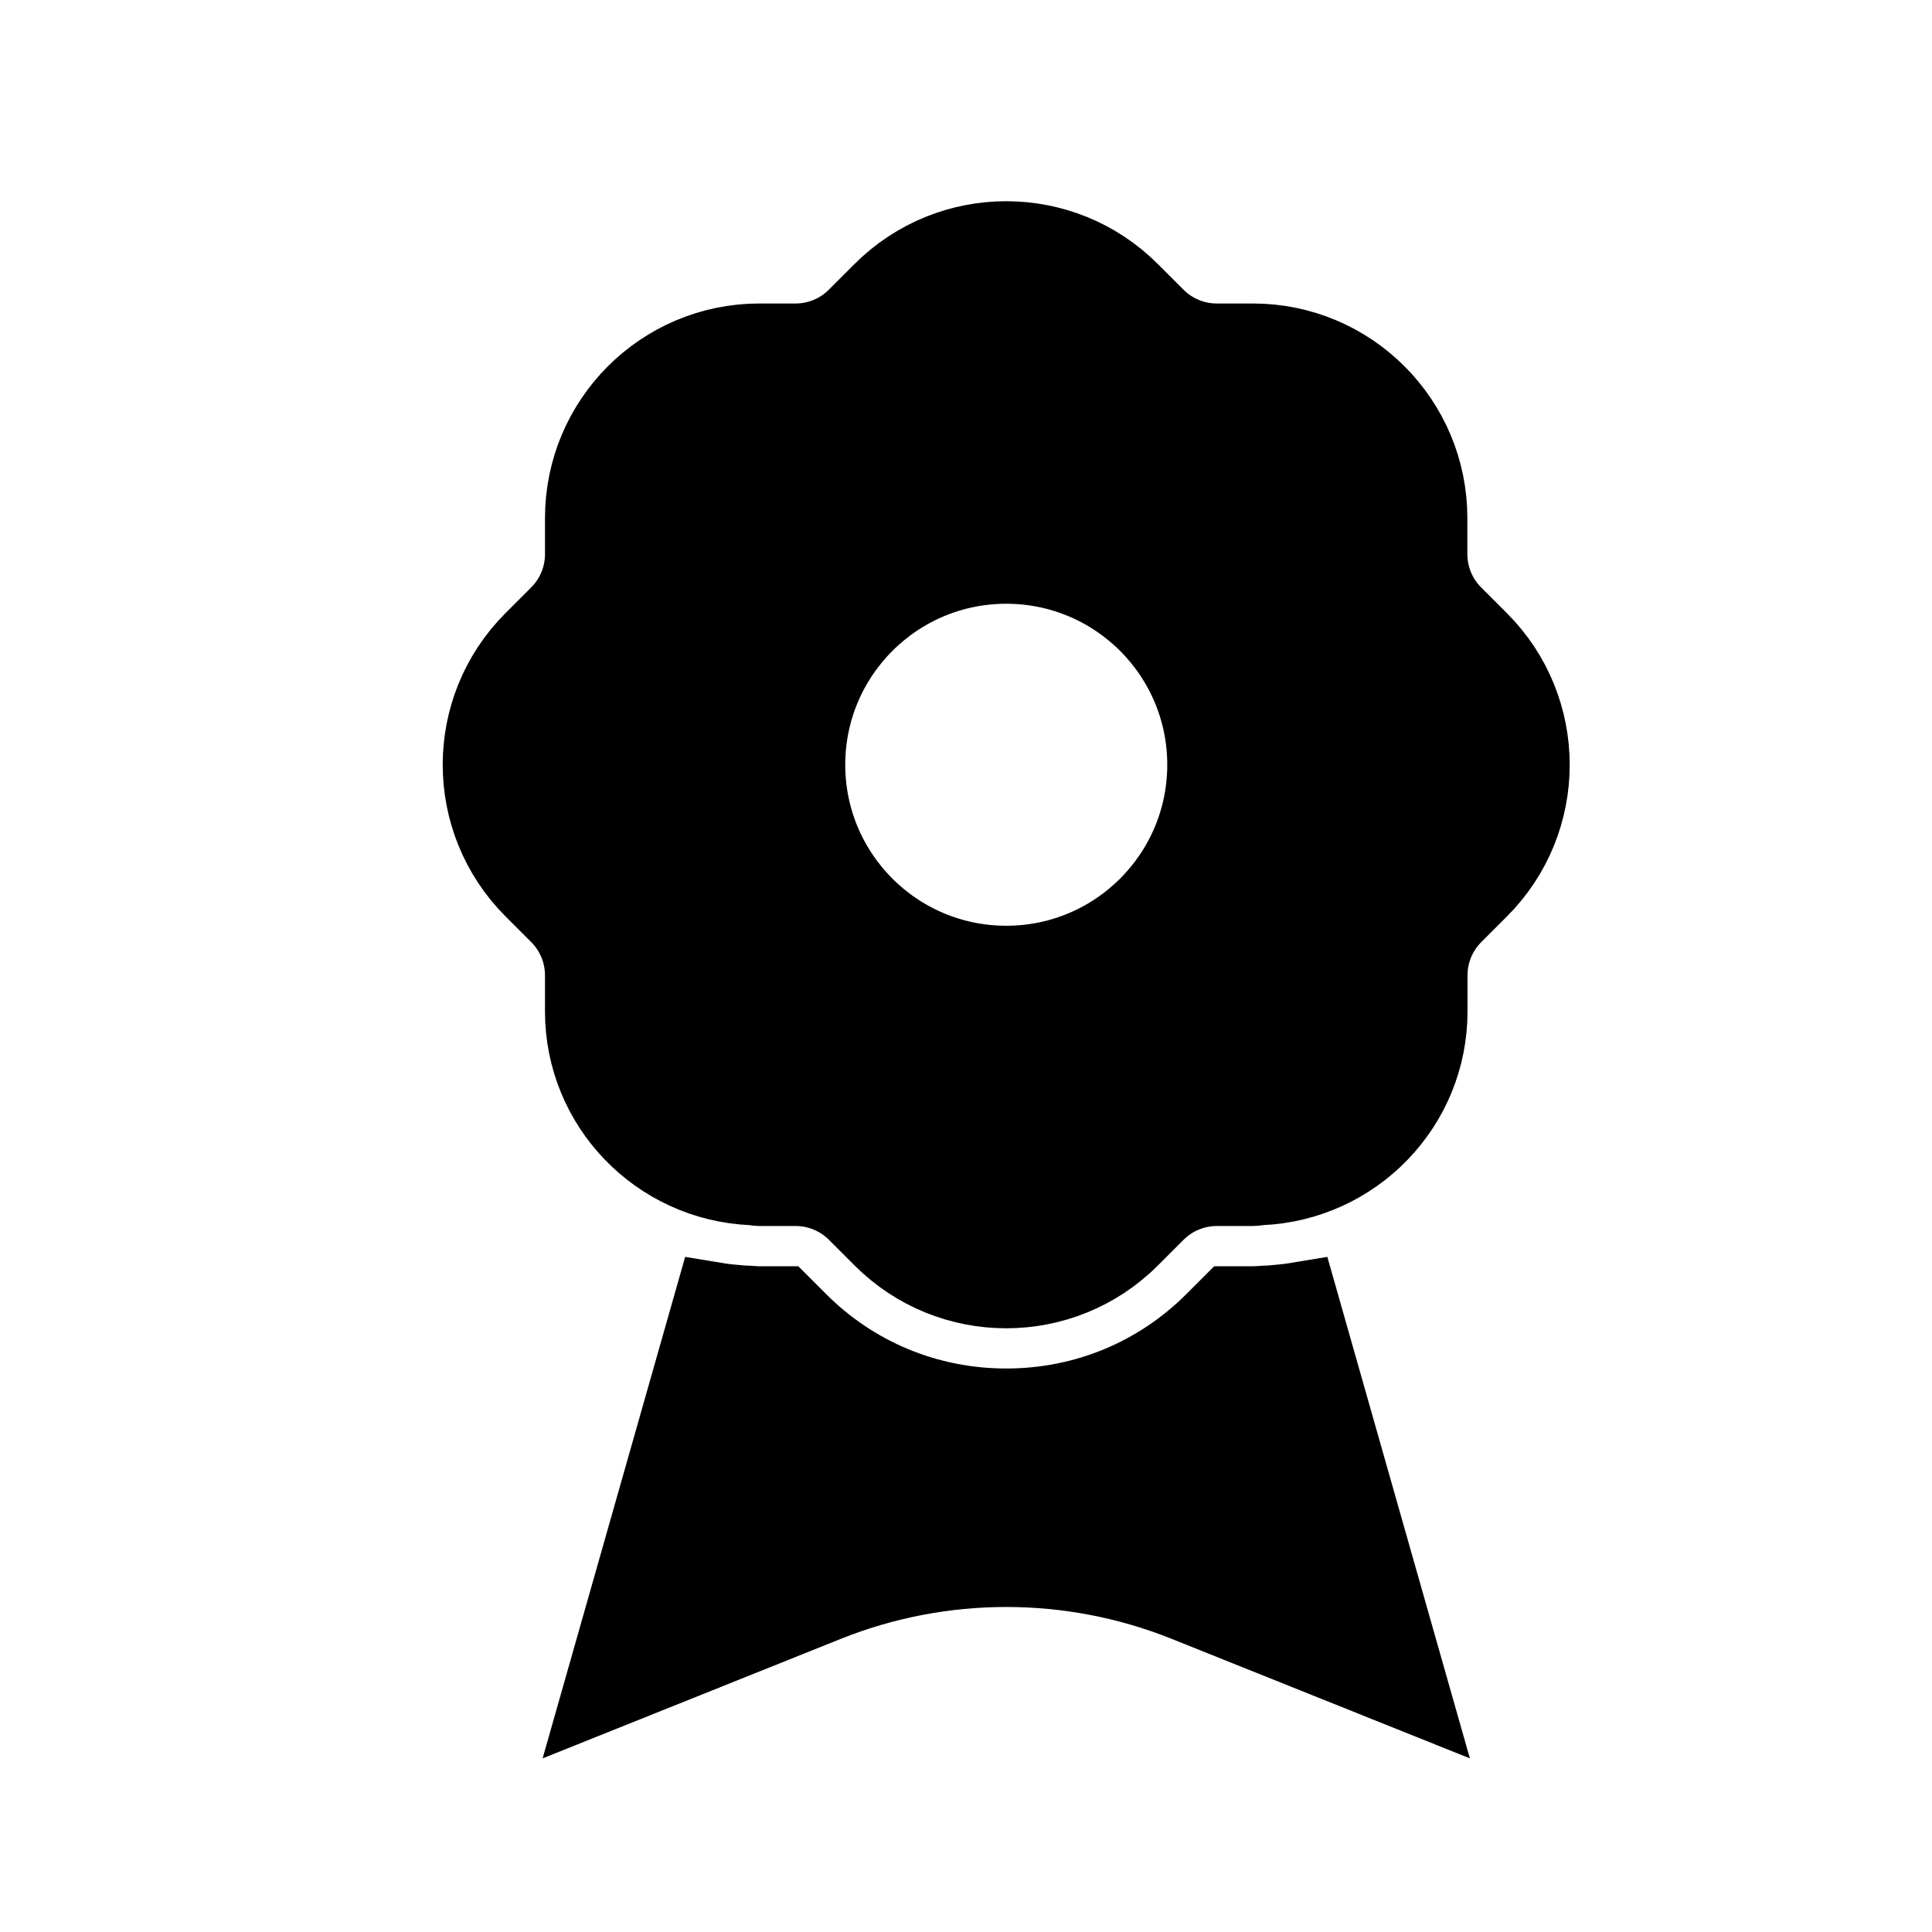 <svg viewBox="0 0 24 24" fill="currentColor" stroke="currentColor" xmlns="http://www.w3.org/2000/svg">
<path d="M17.5 21L14.73 19.89C13.3 19.32 11.7 19.32 10.27 19.89L7.5 21L8.87 16.18C8.99 16.2 9.1 16.21 9.22 16.22C9.29 16.22 9.36 16.23 9.44 16.23H9.71L9.91 16.43C10.6 17.12 11.52 17.5 12.5 17.5C13.48 17.5 14.4 17.12 15.09 16.43L15.29 16.23H15.56C15.64 16.23 15.71 16.22 15.78 16.22C15.9 16.21 16.01 16.2 16.13 16.18L17.5 21ZM18.366 11.031L18.047 11.35C17.844 11.553 17.73 11.829 17.73 12.116V12.564C17.73 13.727 16.811 14.669 15.66 14.72C15.628 14.721 15.597 14.73 15.564 14.73H15.116C14.829 14.73 14.553 14.844 14.35 15.047L14.031 15.366C13.185 16.212 11.814 16.212 10.969 15.366L10.65 15.047C10.447 14.844 10.171 14.73 9.884 14.73H9.436C9.403 14.73 9.373 14.722 9.34 14.72C8.19 14.669 7.27 13.727 7.27 12.564V12.116C7.27 11.829 7.156 11.553 6.953 11.35L6.634 11.031C5.788 10.185 5.788 8.814 6.634 7.969L6.953 7.65C7.156 7.447 7.27 7.171 7.27 6.884V6.436C7.27 5.24 8.239 4.27 9.435 4.27H9.883C10.17 4.27 10.446 4.156 10.649 3.953L10.968 3.634C11.814 2.788 13.185 2.788 14.03 3.634L14.349 3.953C14.552 4.156 14.828 4.27 15.115 4.27H15.563C16.759 4.27 17.728 5.239 17.728 6.436V6.884C17.728 7.171 17.842 7.447 18.045 7.65L18.364 7.969C19.211 8.814 19.211 10.186 18.366 11.031ZM15 9.5C15 8.119 13.881 7 12.5 7C11.119 7 10 8.119 10 9.5C10 10.881 11.119 12 12.5 12C13.881 12 15 10.881 15 9.5Z" />
</svg>
